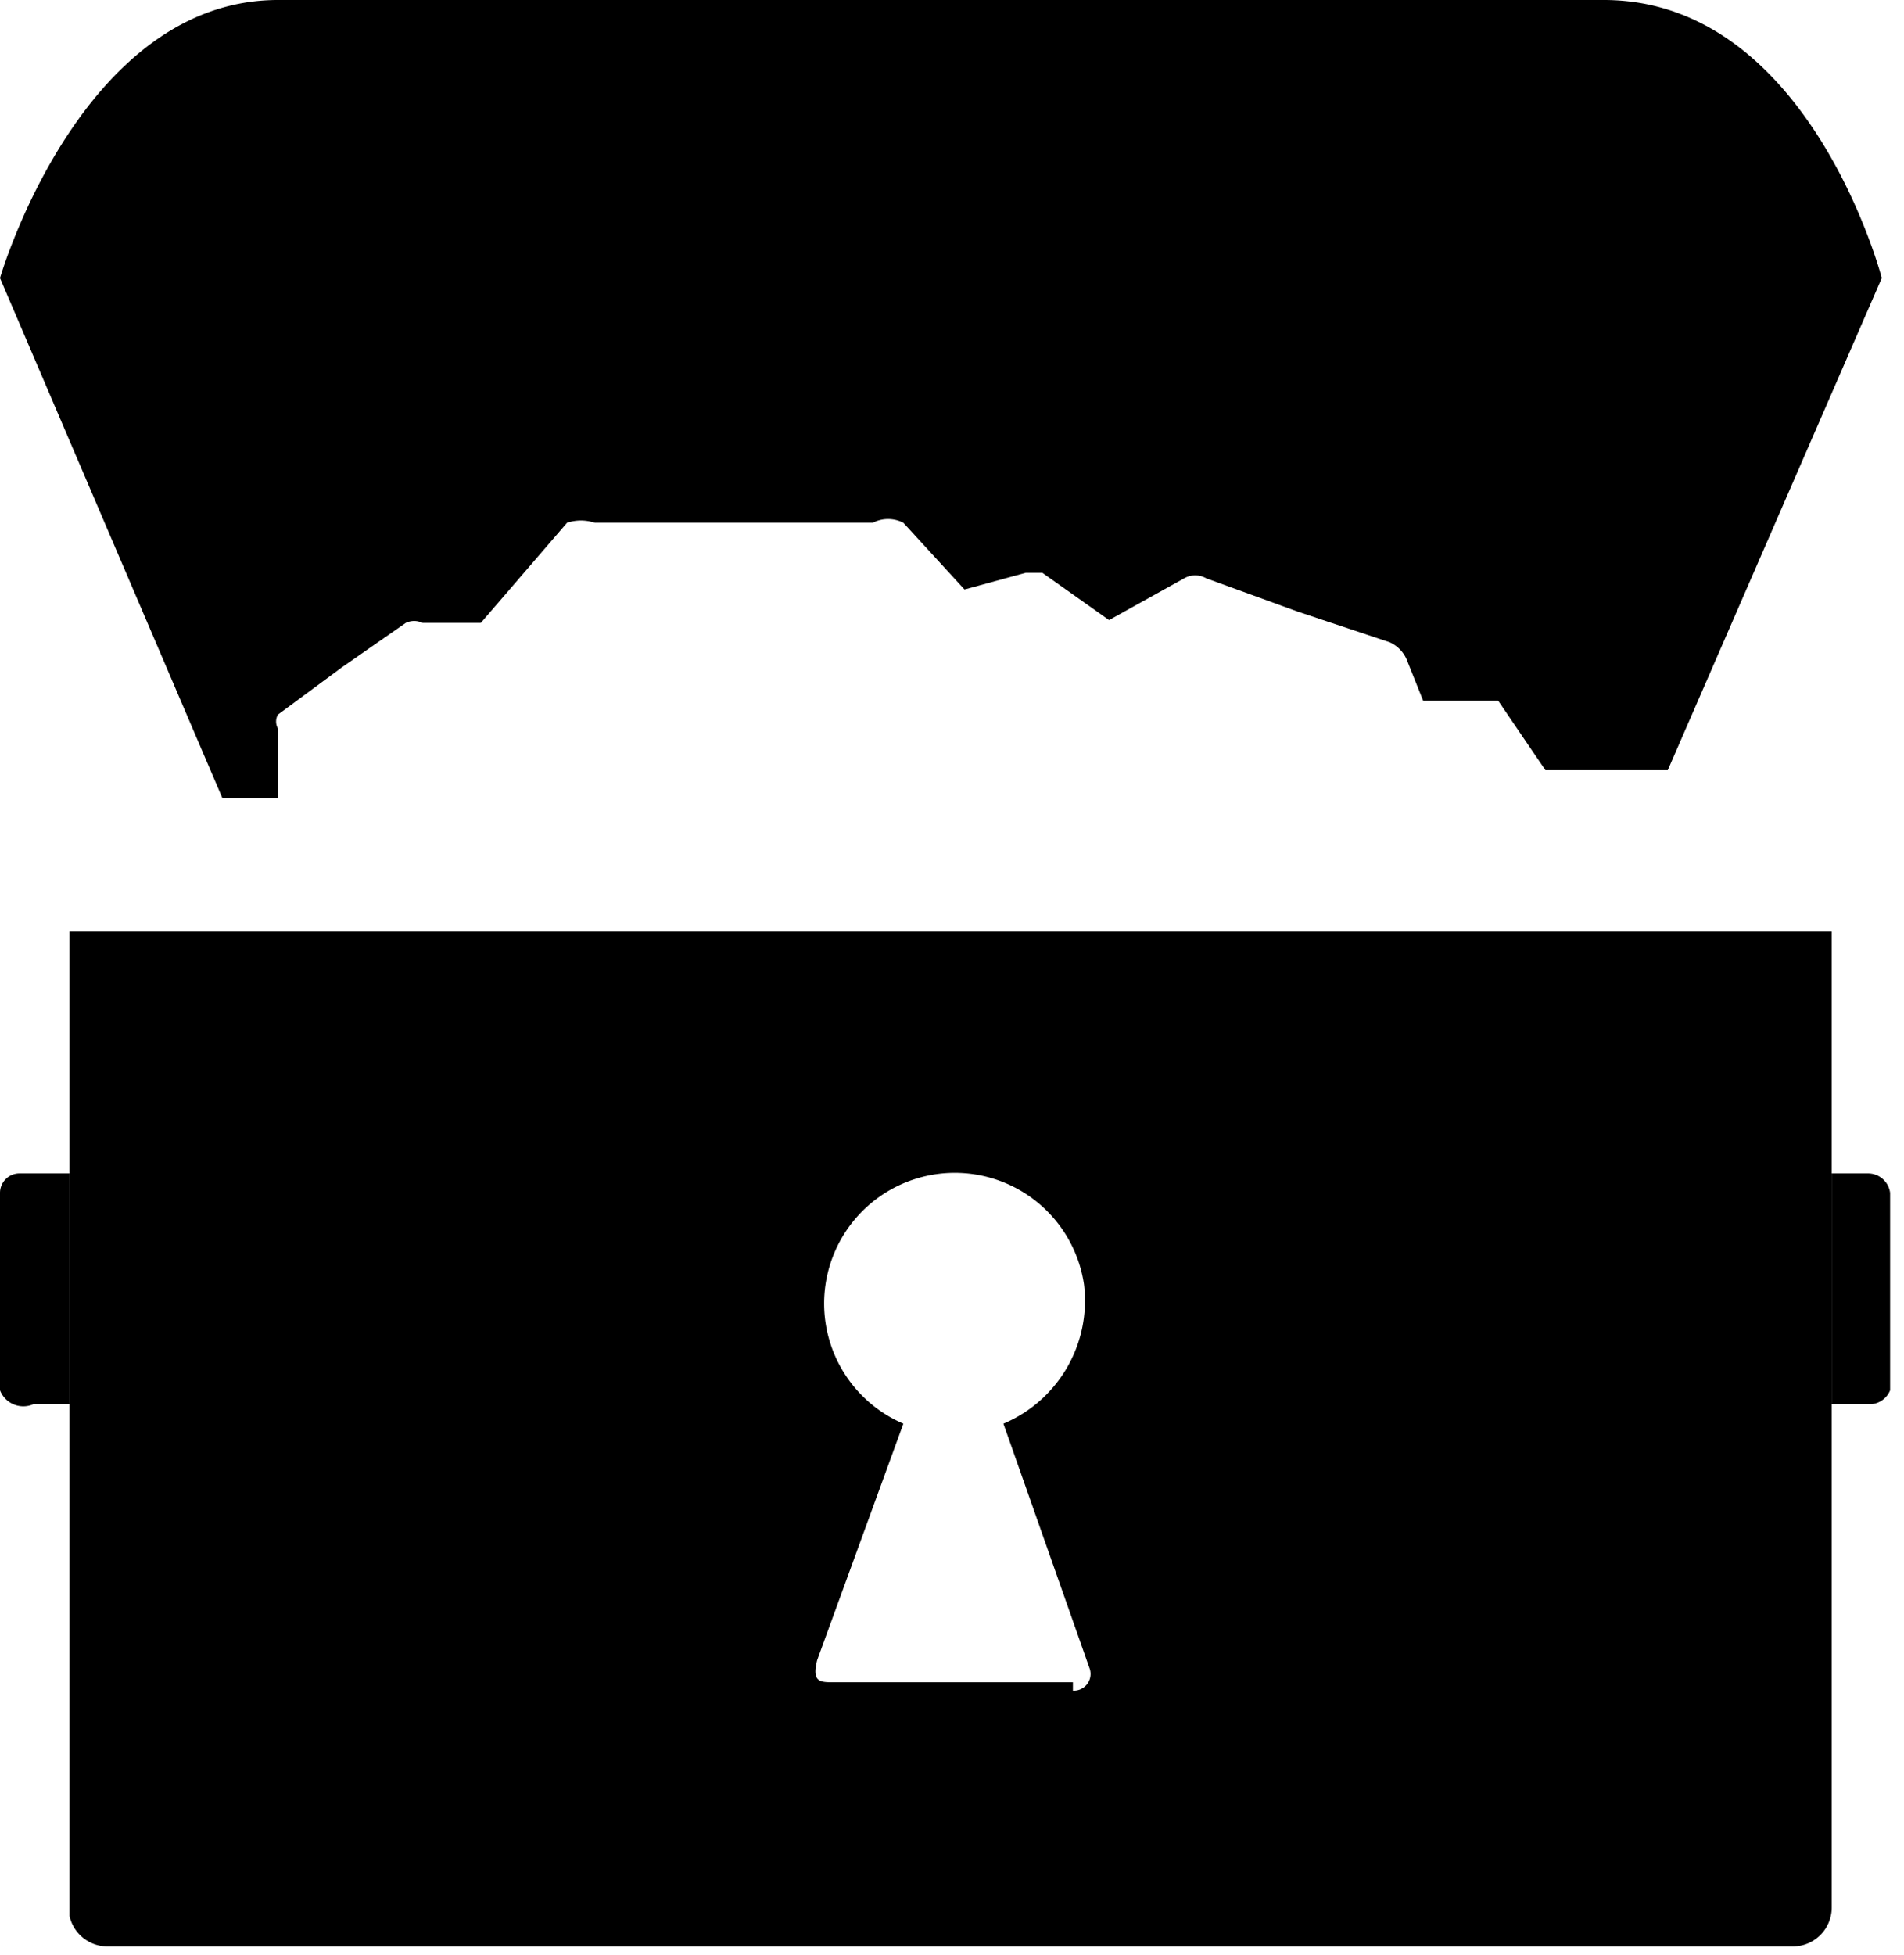 <svg class="h-5 w-5" xmlns="http://www.w3.org/2000/svg" viewBox="0 0 6.85 7.03">
    <g fill="currentColor">
        <path d="M5.81,0H1c-.71,0-1,1-1,1l.8,1.87H1l0-.25a.05.05,0,0,1,0-.05l.23-.17.23-.16a.07.07,0,0,1,.06,0l.21,0,.31-.36a.16.16,0,0,1,.1,0h1a.12.12,0,0,1,.11,0l.22.24.22-.06h.06l.24.17,0,0,.27-.15a.08.08,0,0,1,.08,0l.33.12.33.11a.12.12,0,0,1,.06.06l.06.15.27,0a.09.09,0,0,1,0,0l.17.25H6L6.77,1s-.26-1-1-1"/>
        <path d="M.25,5.05H.12A.09.09,0,0,1,0,5l0-.71a.07.07,0,0,1,.07-.07H.25Z"/>
        <path d="M6.59,5.05h.14A.08.08,0,0,0,6.8,5l0-.71a.08.08,0,0,0-.08-.07H6.59Z"/>
        <path d="M.25,3.35V6.89A.14.14,0,0,0,.39,7H6.45a.14.14,0,0,0,.14-.14V3.35Zm3.61,2.7H3c-.05,0-.08,0-.06-.08l.31-.85a.47.47,0,1,1,.65-.5.48.48,0,0,1-.29.5L3.92,6a.06.06,0,0,1-.06.08"/>
    </g>
</svg>
